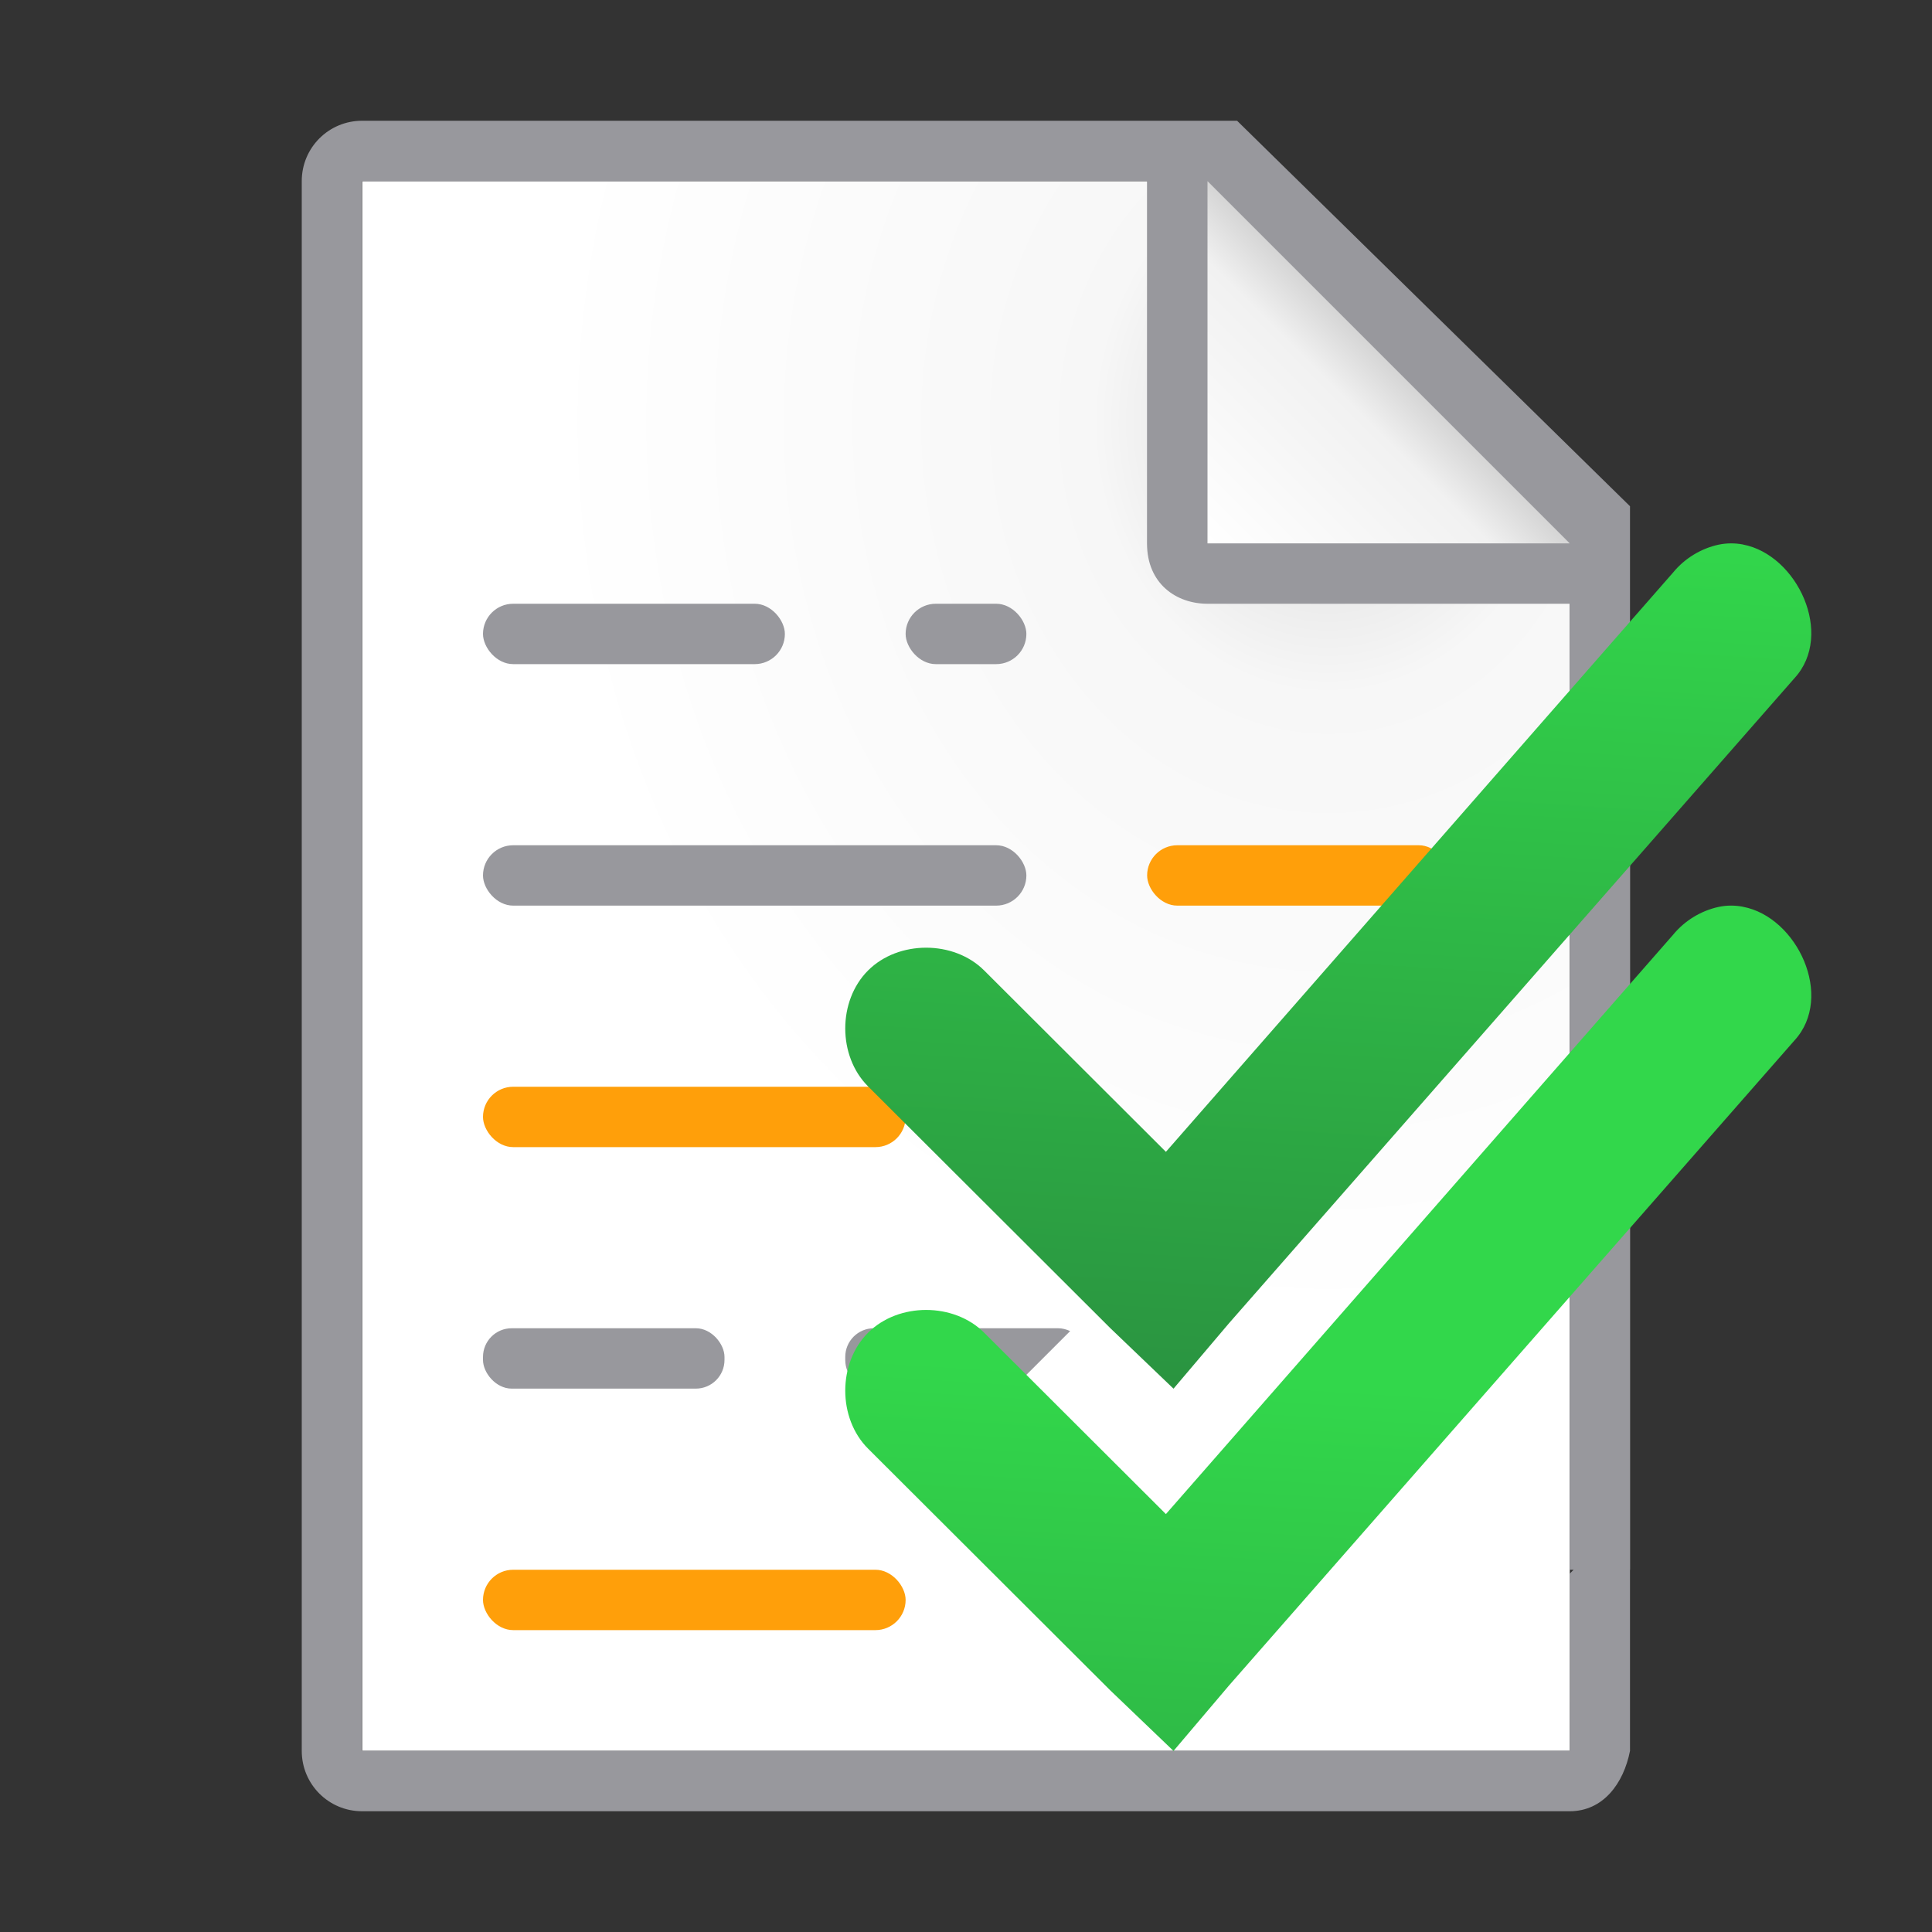 <?xml version="1.0" encoding="UTF-8" standalone="no"?>
<svg
   xmlns:dc="http://purl.org/dc/elements/1.1/"
   xmlns:cc="http://creativecommons.org/ns#"
   xmlns:rdf="http://www.w3.org/1999/02/22-rdf-syntax-ns#"
   xmlns:svg="http://www.w3.org/2000/svg"
   xmlns="http://www.w3.org/2000/svg"
   xmlns:xlink="http://www.w3.org/1999/xlink"
   xmlns:sodipodi="http://sodipodi.sourceforge.net/DTD/sodipodi-0.dtd"
   xmlns:inkscape="http://www.inkscape.org/namespaces/inkscape"
   viewBox="0 0 32 32"
   version="1.1"
   id="svg36"
   sodipodi:docname="acceptalltrackedchanges.svg"
   inkscape:version="0.92.3 (unknown)"
   inkscape:export-filename="/home/rizmut/Dokumen/Rizmut/Github/libreoffice-style-sukapura/images_sukapura/cmd/32/acceptalltrackedchanges.png"
   inkscape:export-xdpi="96"
   inkscape:export-ydpi="96">
  <rect x="0" y="0" width="32" height="32" fill="#333333" stroke="none"/>
  <defs
     id="defs40">
    <linearGradient
       id="b"
       gradientUnits="userSpaceOnUse"
       x1="20"
       x2="23"
       y1="9"
       y2="6">
      <stop
         offset="0"
         stop-color="#fff"
         id="stop1004" />
      <stop
         offset=".78"
         stop-color="#f1f1f1"
         id="stop1006" />
      <stop
         offset="1"
         stop-color="#d5d5d5"
         id="stop1008" />
    </linearGradient>
    <radialGradient
       id="a"
       cx="22"
       cy="9.077"
       gradientTransform="matrix(1.3,1e-8,-2e-8,1.5,-6.6,-6.615)"
       gradientUnits="userSpaceOnUse"
       r="10">
      <stop
         offset="0"
         stop-color="#d7d7d7"
         id="stop997" />
      <stop
         offset=".3"
         stop-color="#f7f7f7"
         id="stop999" />
      <stop
         offset="1"
         stop-color="#fff"
         id="stop1001" />
    </radialGradient>
    <linearGradient
       gradientTransform="translate(-31.119,6.61)"
       id="a-7"
       gradientUnits="userSpaceOnUse"
       x1="14"
       x2="13.797"
       y1="22"
       y2="2.136">
      <stop
         offset="0"
         stop-color="#0040dd"
         id="stop1586"
         style="stop-color:#2a9240;stop-opacity:1" />
      <stop
         offset="1"
         stop-color="#0a84ff"
         id="stop1588"
         style="stop-color:#32d74b;stop-opacity:1" />
    </linearGradient>
    <linearGradient
       inkscape:collect="always"
       xlink:href="#a-7"
       id="linearGradient2480"
       x1="25.932"
       y1="29.729"
       x2="26.881"
       y2="14.678"
       gradientUnits="userSpaceOnUse" />
    <linearGradient
       inkscape:collect="always"
       xlink:href="#a-7"
       id="linearGradient844"
       gradientUnits="userSpaceOnUse"
       x1="25.932"
       y1="29.729"
       x2="26.881"
       y2="14.678"
       gradientTransform="translate(0,-6)" />
  </defs>
  <sodipodi:namedview
     pagecolor="#ffffff"
     bordercolor="#666666"
     borderopacity="1"
     objecttolerance="10"
     gridtolerance="10"
     guidetolerance="10"
     inkscape:pageopacity="0"
     inkscape:pageshadow="2"
     inkscape:window-width="1366"
     inkscape:window-height="699"
     id="namedview38"
     showgrid="true"
     inkscape:zoom="14.75"
     inkscape:cx="14.525337"
     inkscape:cy="11.57813"
     inkscape:window-x="0"
     inkscape:window-y="0"
     inkscape:window-maximized="1"
     inkscape:current-layer="svg36"
     inkscape:snap-global="false">
    <inkscape:grid
       type="xygrid"
       id="grid1653" />
  </sodipodi:namedview>
  <g
     style="fill:#98989d;fill-opacity:1"
     id="g26">
    <rect
       height="1"
       ry="0.475"
       width="4"
       x="8"
       y="22"
       id="rect20-5"
       style="fill:#98989d;fill-opacity:1" />
    <rect
       height="1"
       ry="0.475"
       width="4"
       x="17"
       y="18"
       id="rect22-3"
       style="fill:#98989d;fill-opacity:1" />
    <rect
       height="1"
       ry="0.5"
       width="2"
       x="15"
       y="10"
       id="rect24"
       style="fill:#98989d;fill-opacity:1" />
  </g>
  <path
     style="fill:url(#a)"
     d="M 6,3 V 29 H 26 V 14.189 10 L 19,3 Z M 25.998,26.066 26,29 h -0.002 z"
     id="path1011"
     inkscape:connector-curvature="0"
     sodipodi:nodetypes="ccccccccccc" />
  <path
     style="fill:#98989d;fill-opacity:1"
     d="M 5.998 2 C 5.444 2 4.998 2.446 4.998 3 L 4.998 29 C 4.998 29.554 5.444 30 5.998 30 L 13 30 L 13.482 30 L 22.088 30 L 24 30 L 25.998 30 C 26.552 30 26.891 29.543 26.998 29 L 26.998 26 L 27 26 L 27 13 L 26.998 13 L 26.998 8.385 L 20.49 2 L 5.998 2 z M 5.998 3 L 18.998 3 L 18.998 9 C 18.998 9.673 19.489 10 19.998 10 L 25.998 10 L 25.998 14.189 C 25.998 14.189 26 14.189 26 14.189 L 26 26 L 26.064 26 L 25.998 26.066 L 25.998 29 L 24 29 L 23.082 29 L 13.729 29 L 13 29 L 5.998 29 L 5.998 3 z "
     id="path4" />
  <g
     id="g1750">
    <rect
       fill="#808080"
       style="fill:#98989d;fill-opacity:1"
       id="rect14"
       y="10"
       x="8"
       width="5"
       ry=".5"
       height="1" />
    <rect
       fill="#808080"
       style="fill:#98989d;fill-opacity:1"
       id="rect16"
       y="14"
       x="8"
       width="9"
       ry=".5"
       height="1" />
    <rect
       height="1"
       ry="0.475"
       width="4"
       x="8"
       y="22"
       id="rect26"
       style="fill:#98989d;fill-opacity:1" />
    <path
       style="fill:#98989d;fill-opacity:1"
       d="M 14.475,22 C 14.212,22 14,22.212 14,22.475 v 0.051 C 14,22.788 14.212,23 14.475,23 h 2.297 l 0.953,-0.953 C 17.664,22.019 17.597,22 17.525,22 Z"
       id="rect28"
       inkscape:connector-curvature="0" />
    <rect
       height="1"
       ry="0.5"
       width="2"
       x="15"
       y="10"
       id="rect32"
       style="fill:#98989d;fill-opacity:1" />
  </g>
  <path
     inkscape:connector-curvature="0"
     style="fill:url(#b);fill-rule:evenodd"
     d="m 20,9 h 6 L 20,3 Z"
     id="path1015" />
  <path
     inkscape:connector-curvature="0"
     style="fill:url(#linearGradient2480);fill-opacity:1"
     d="m 28.867,15.018 c -0.129,-0.024 -0.262,-0.026 -0.4,0.003 -0.293,0.063 -0.563,0.228 -0.753,0.459 l -8.403,9.598 -3.01,-3.004 c -0.503,-0.503 -1.42,-0.503 -1.923,0 -0.504,0.503 -0.504,1.417 0,1.92 l 4.014,4.006 1.045,1.001 0.92,-1.085 9.365,-10.683 c 0.664,-0.722 0.047,-2.045 -0.854,-2.214 z"
     id="path28" />
  <g
     style="fill:#ff9f0a;fill-opacity:1"
     id="g18">
    <rect
       height="1"
       ry="0.5"
       width="5"
       x="19"
       y="14"
       id="rect12"
       style="fill:#ff9f0a;fill-opacity:1" />
    <rect
       height="1"
       ry="0.5"
       width="7"
       x="8"
       y="18"
       id="rect14-5"
       style="fill:#ff9f0a;fill-opacity:1" />
    <rect
       height="1"
       ry="0.5"
       width="7"
       x="8"
       y="26"
       id="rect16-6"
       style="fill:#ff9f0a;fill-opacity:1" />
  </g>
  <path
     id="path842"
     d="M 28.867,9.018 C 28.738,8.994 28.604,8.993 28.467,9.021 28.174,9.084 27.904,9.249 27.714,9.48 l -8.403,9.598 -3.01,-3.004 c -0.503,-0.503 -1.42,-0.503 -1.923,0 -0.504,0.503 -0.504,1.417 0,1.92 l 4.014,4.006 1.045,1.001 0.92,-1.085 9.365,-10.683 c 0.664,-0.722 0.047,-2.045 -0.854,-2.214 z"
     style="fill:url(#linearGradient844);fill-opacity:1"
     inkscape:connector-curvature="0" />
</svg>

